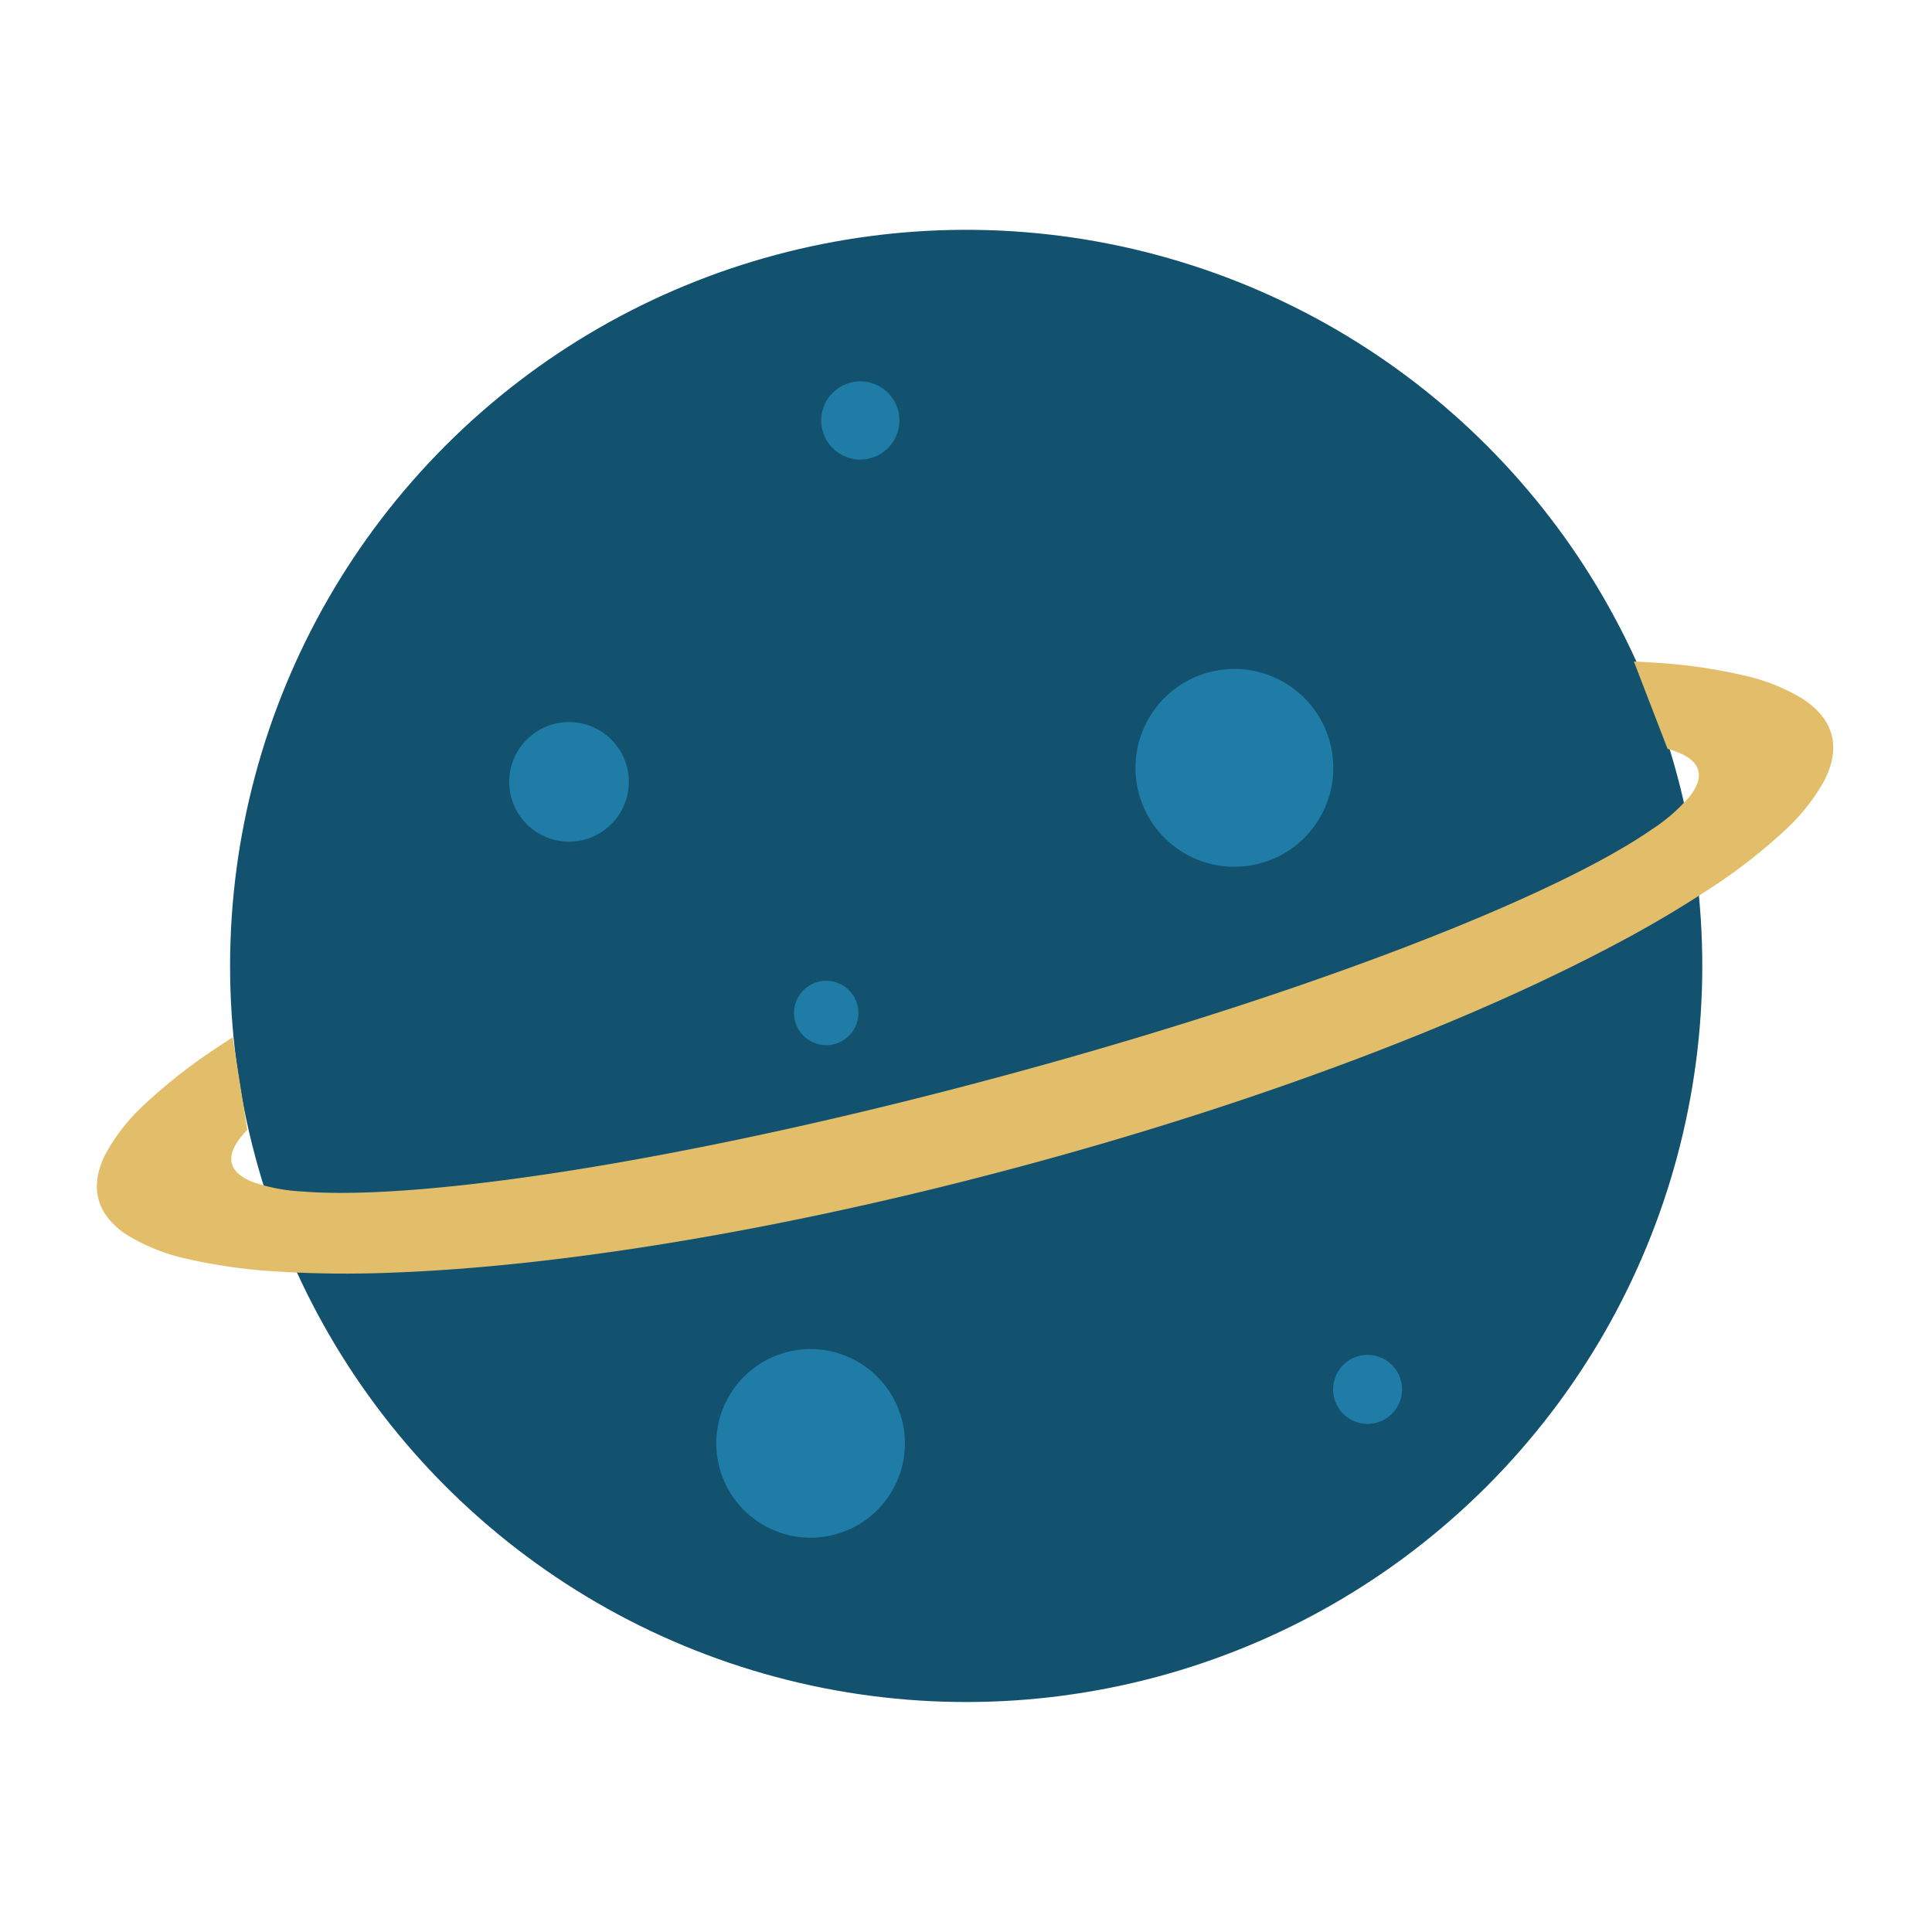 <svg xmlns="http://www.w3.org/2000/svg" xmlns:xlink="http://www.w3.org/1999/xlink" width="420" height="420" viewBox="0 0 420 420">
  <defs>
    <style>
      .cls-1 {
        clip-path: url(#clip-Planet_1);
      }

      .cls-2 {
        fill: #12526f;
      }

      .cls-3 {
        fill: #e3be6a;
      }

      .cls-4 {
        fill: #1e7ca7;
      }
    </style>
    <clipPath id="clip-Planet_1">
      <rect width="420" height="420"/>
    </clipPath>
  </defs>
  <g id="Planet_1" data-name="Planet 1" class="cls-1">
    <circle id="Ellipse_9" data-name="Ellipse 9" class="cls-2" cx="160" cy="160" r="160" transform="matrix(0.966, -0.259, 0.259, 0.966, 14.041, 96.863)"/>
    <path id="Subtraction_2" data-name="Subtraction 2" class="cls-3" d="M-1483-501.627c-26.323,0-51.86-1.19-75.9-3.536-11.557-1.128-22.7-2.524-33.124-4.149-10.327-1.61-20.037-3.459-28.859-5.495a244.573,244.573,0,0,1-23.811-6.66,117.138,117.138,0,0,1-17.979-7.644,42.192,42.192,0,0,1-11.362-8.447c-2.629-2.965-3.962-6.016-3.962-9.069s1.333-6.1,3.962-9.069a42.17,42.17,0,0,1,11.362-8.447,116.983,116.983,0,0,1,17.979-7.644c1.294-.442,2.646-.886,4.018-1.321l-.042.081-2.155,20.194a20.9,20.9,0,0,0-1.772,1.167c-2.224,1.647-3.352,3.342-3.352,5.038s1.128,3.391,3.352,5.038a38.387,38.387,0,0,0,9.615,4.693c8.311,2.977,20.208,5.65,35.36,7.946s32.8,4.1,52.448,5.358c20.334,1.3,41.942,1.965,64.226,1.965s43.891-.661,64.225-1.965c19.647-1.259,37.293-3.062,52.448-5.358s27.048-4.969,35.361-7.946a38.391,38.391,0,0,0,9.615-4.693c2.225-1.648,3.353-3.343,3.353-5.038s-1.128-3.391-3.353-5.038a21.111,21.111,0,0,0-1.875-1.228l-2.153-20.21-.016-.028c1.422.449,2.8.9,4.093,1.345a116.98,116.98,0,0,1,17.979,7.644,42.194,42.194,0,0,1,11.362,8.447c2.629,2.965,3.962,6.016,3.962,9.069s-1.333,6.1-3.962,9.069a42.2,42.2,0,0,1-11.362,8.447,117.055,117.055,0,0,1-17.979,7.644,244.56,244.56,0,0,1-23.811,6.66c-8.825,2.036-18.535,3.885-28.859,5.495-10.425,1.625-21.569,3.021-33.124,4.149C-1431.14-502.816-1456.677-501.627-1483-501.627Z" transform="matrix(0.966, -0.259, 0.259, 0.966, 1783.946, 354.172)"/>
    <circle id="Ellipse_12" data-name="Ellipse 12" class="cls-4" cx="13" cy="13" r="13" transform="matrix(0.966, -0.259, 0.259, 0.966, 107.778, 160.78)"/>
    <circle id="Ellipse_13" data-name="Ellipse 13" class="cls-4" cx="21.5" cy="21.5" r="21.5" transform="matrix(0.966, -0.259, 0.259, 0.966, 242.009, 151.73)"/>
    <circle id="Ellipse_14" data-name="Ellipse 14" class="cls-4" cx="8.5" cy="8.5" r="8.5" transform="matrix(0.966, -0.259, 0.259, 0.966, 176.612, 85.396)"/>
    <circle id="Ellipse_15" data-name="Ellipse 15" class="cls-4" cx="20.5" cy="20.5" r="20.5" transform="matrix(0.966, -0.259, 0.259, 0.966, 151.102, 299.286)"/>
    <circle id="Ellipse_16" data-name="Ellipse 16" class="cls-4" cx="7.5" cy="7.5" r="7.5" transform="matrix(0.966, -0.259, 0.259, 0.966, 288.111, 296.739)"/>
    <circle id="Ellipse_17" data-name="Ellipse 17" class="cls-4" cx="7" cy="7" r="7" transform="matrix(0.966, -0.259, 0.259, 0.966, 171.035, 215.264)"/>
  </g>
</svg>
